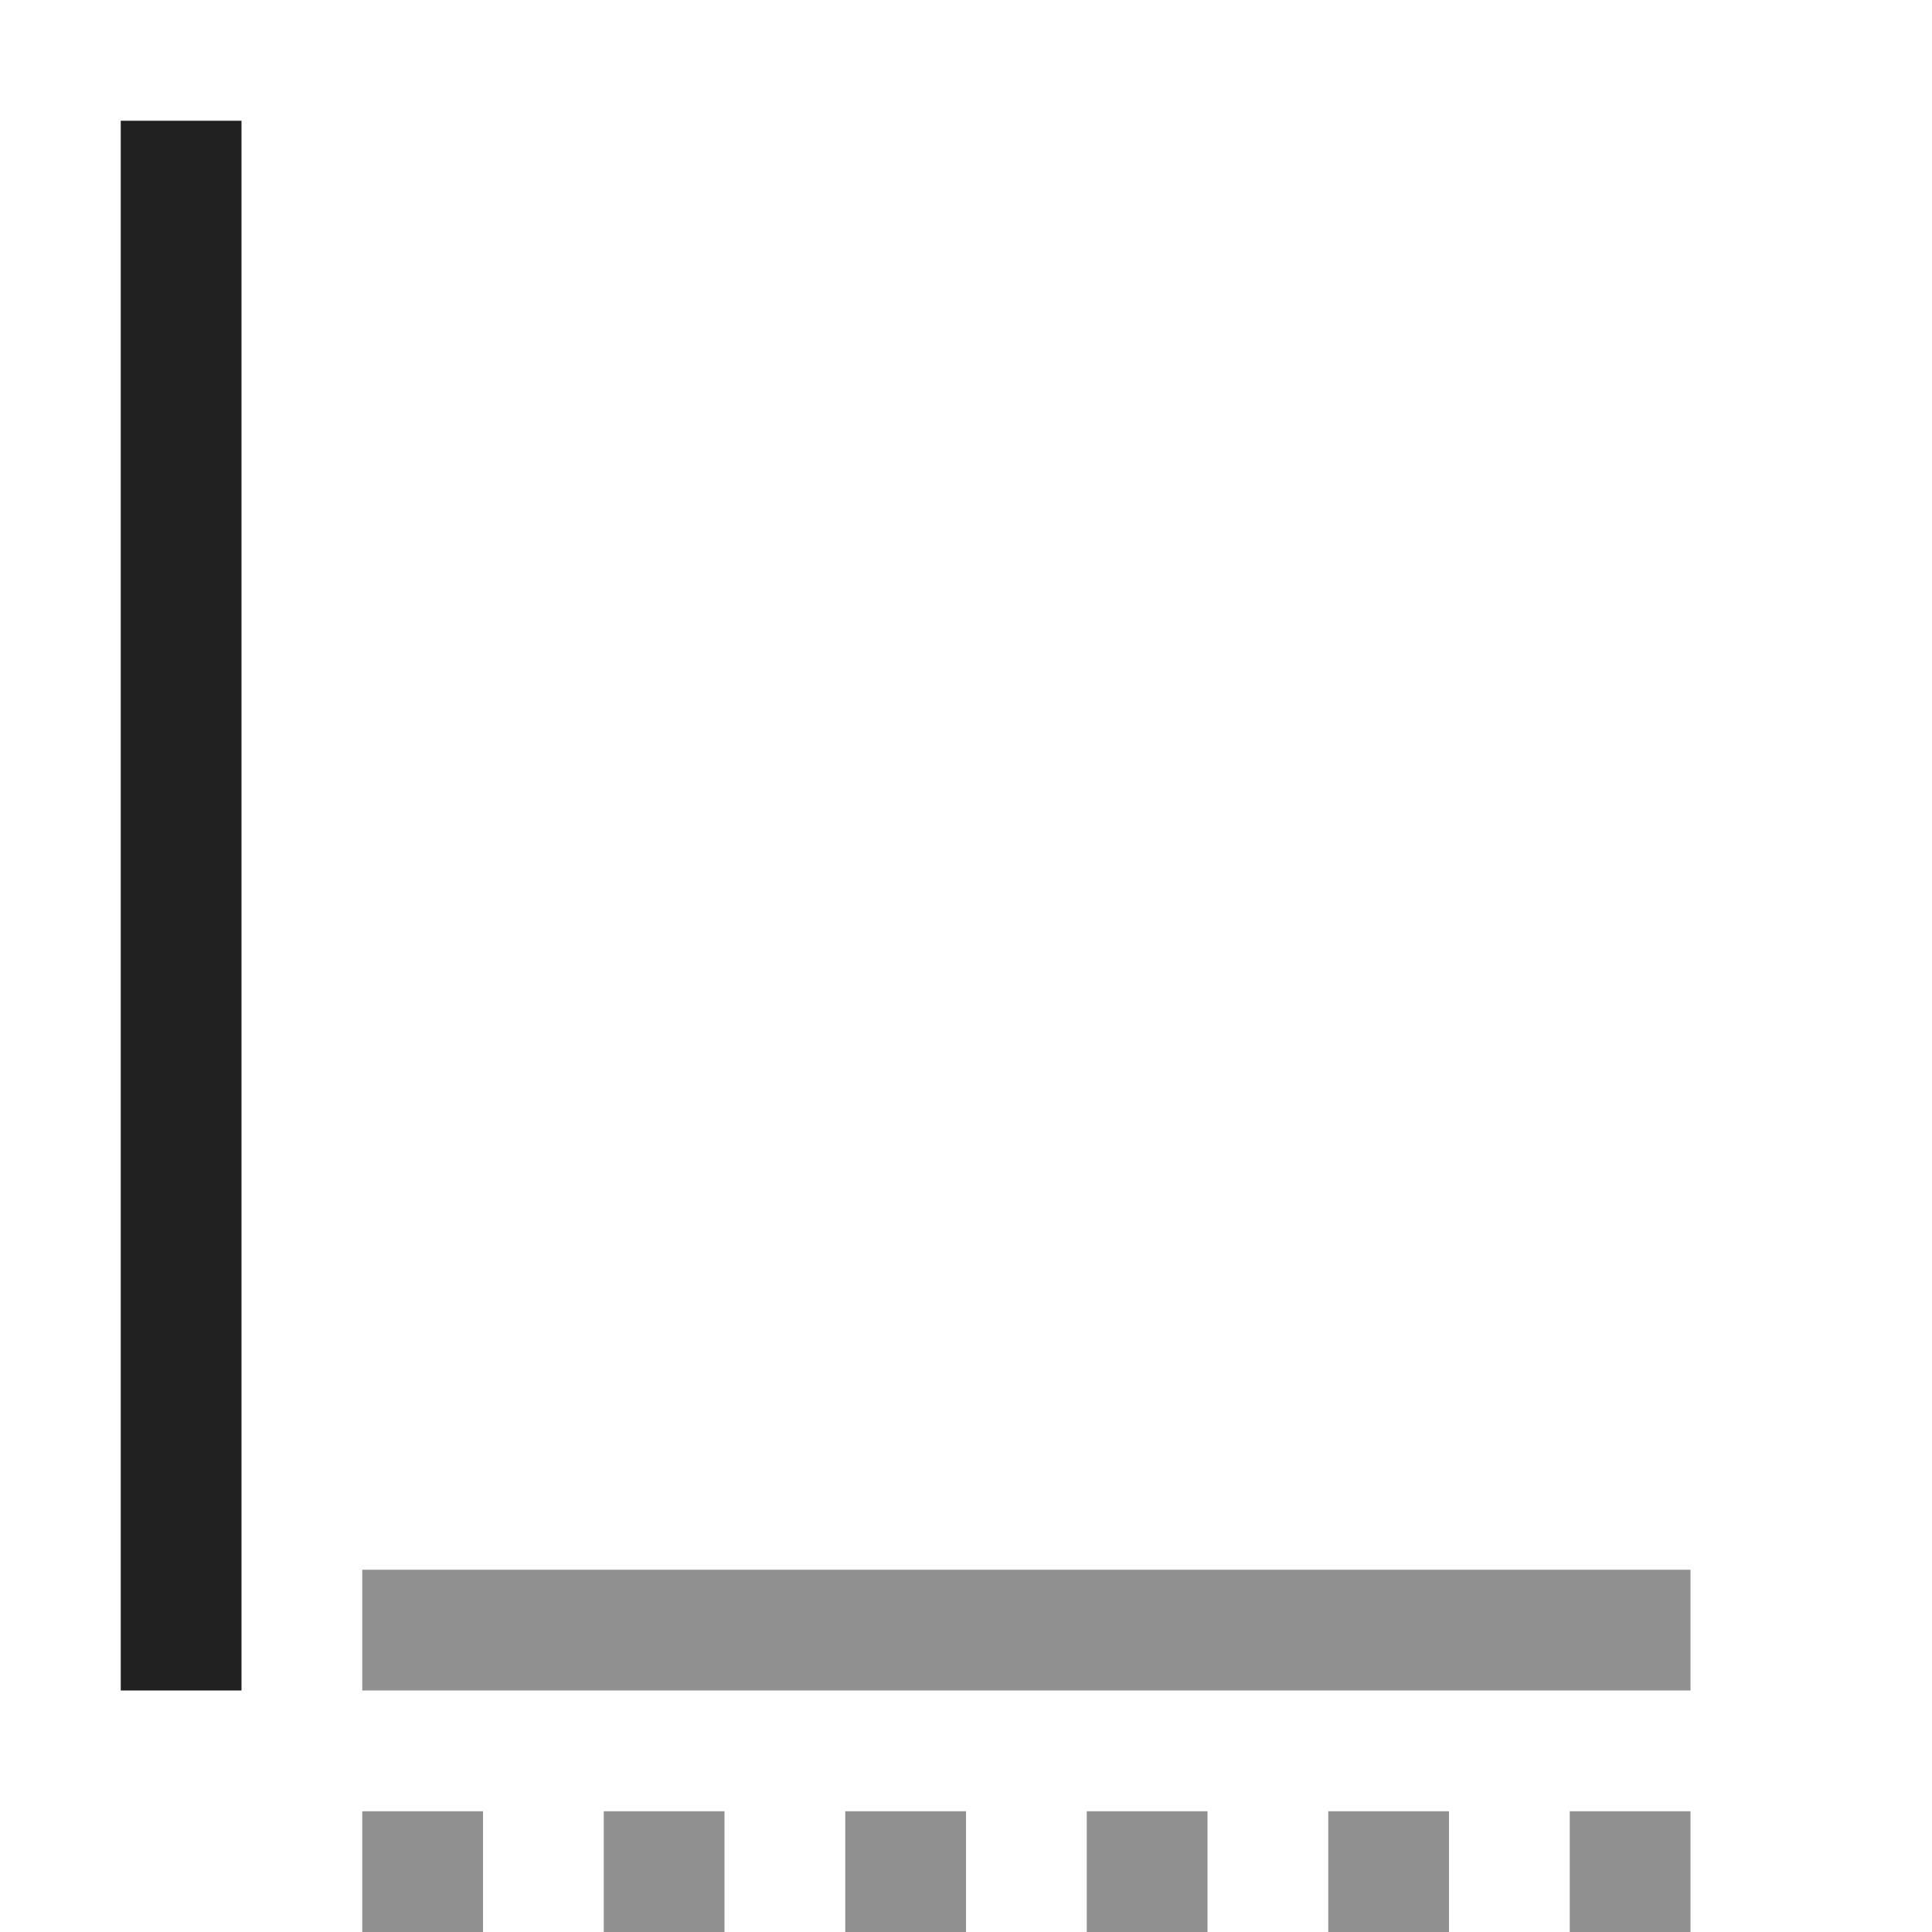 <svg xmlns="http://www.w3.org/2000/svg" viewBox="0 0 16 16">
  <defs>
    <style>.canvas{fill: none; opacity: 0;}.light-defaultgrey{fill: #212121; opacity: 1;}.cls-1{opacity:0.5;}</style>
  </defs>
  <title>IconLightAxisY</title>
  <g id="canvas" class="canvas">
    <path class="canvas" d="M16,16H0V0H16Z" />
  </g>
  <g id="level-1">
    <path class="light-defaultgrey" d="M2,14H1V1H2Z" />
    <g class="cls-1">
      <path class="light-defaultgrey" d="M14,13v1H3V13Z" />
      <path class="light-defaultgrey" d="M14,16H13V15h1Zm-2,0H11V15h1Zm-2,0H9V15h1ZM8,16H7V15H8ZM6,16H5V15H6ZM4,16H3V15H4Z" />
    </g>
  </g>
</svg>
